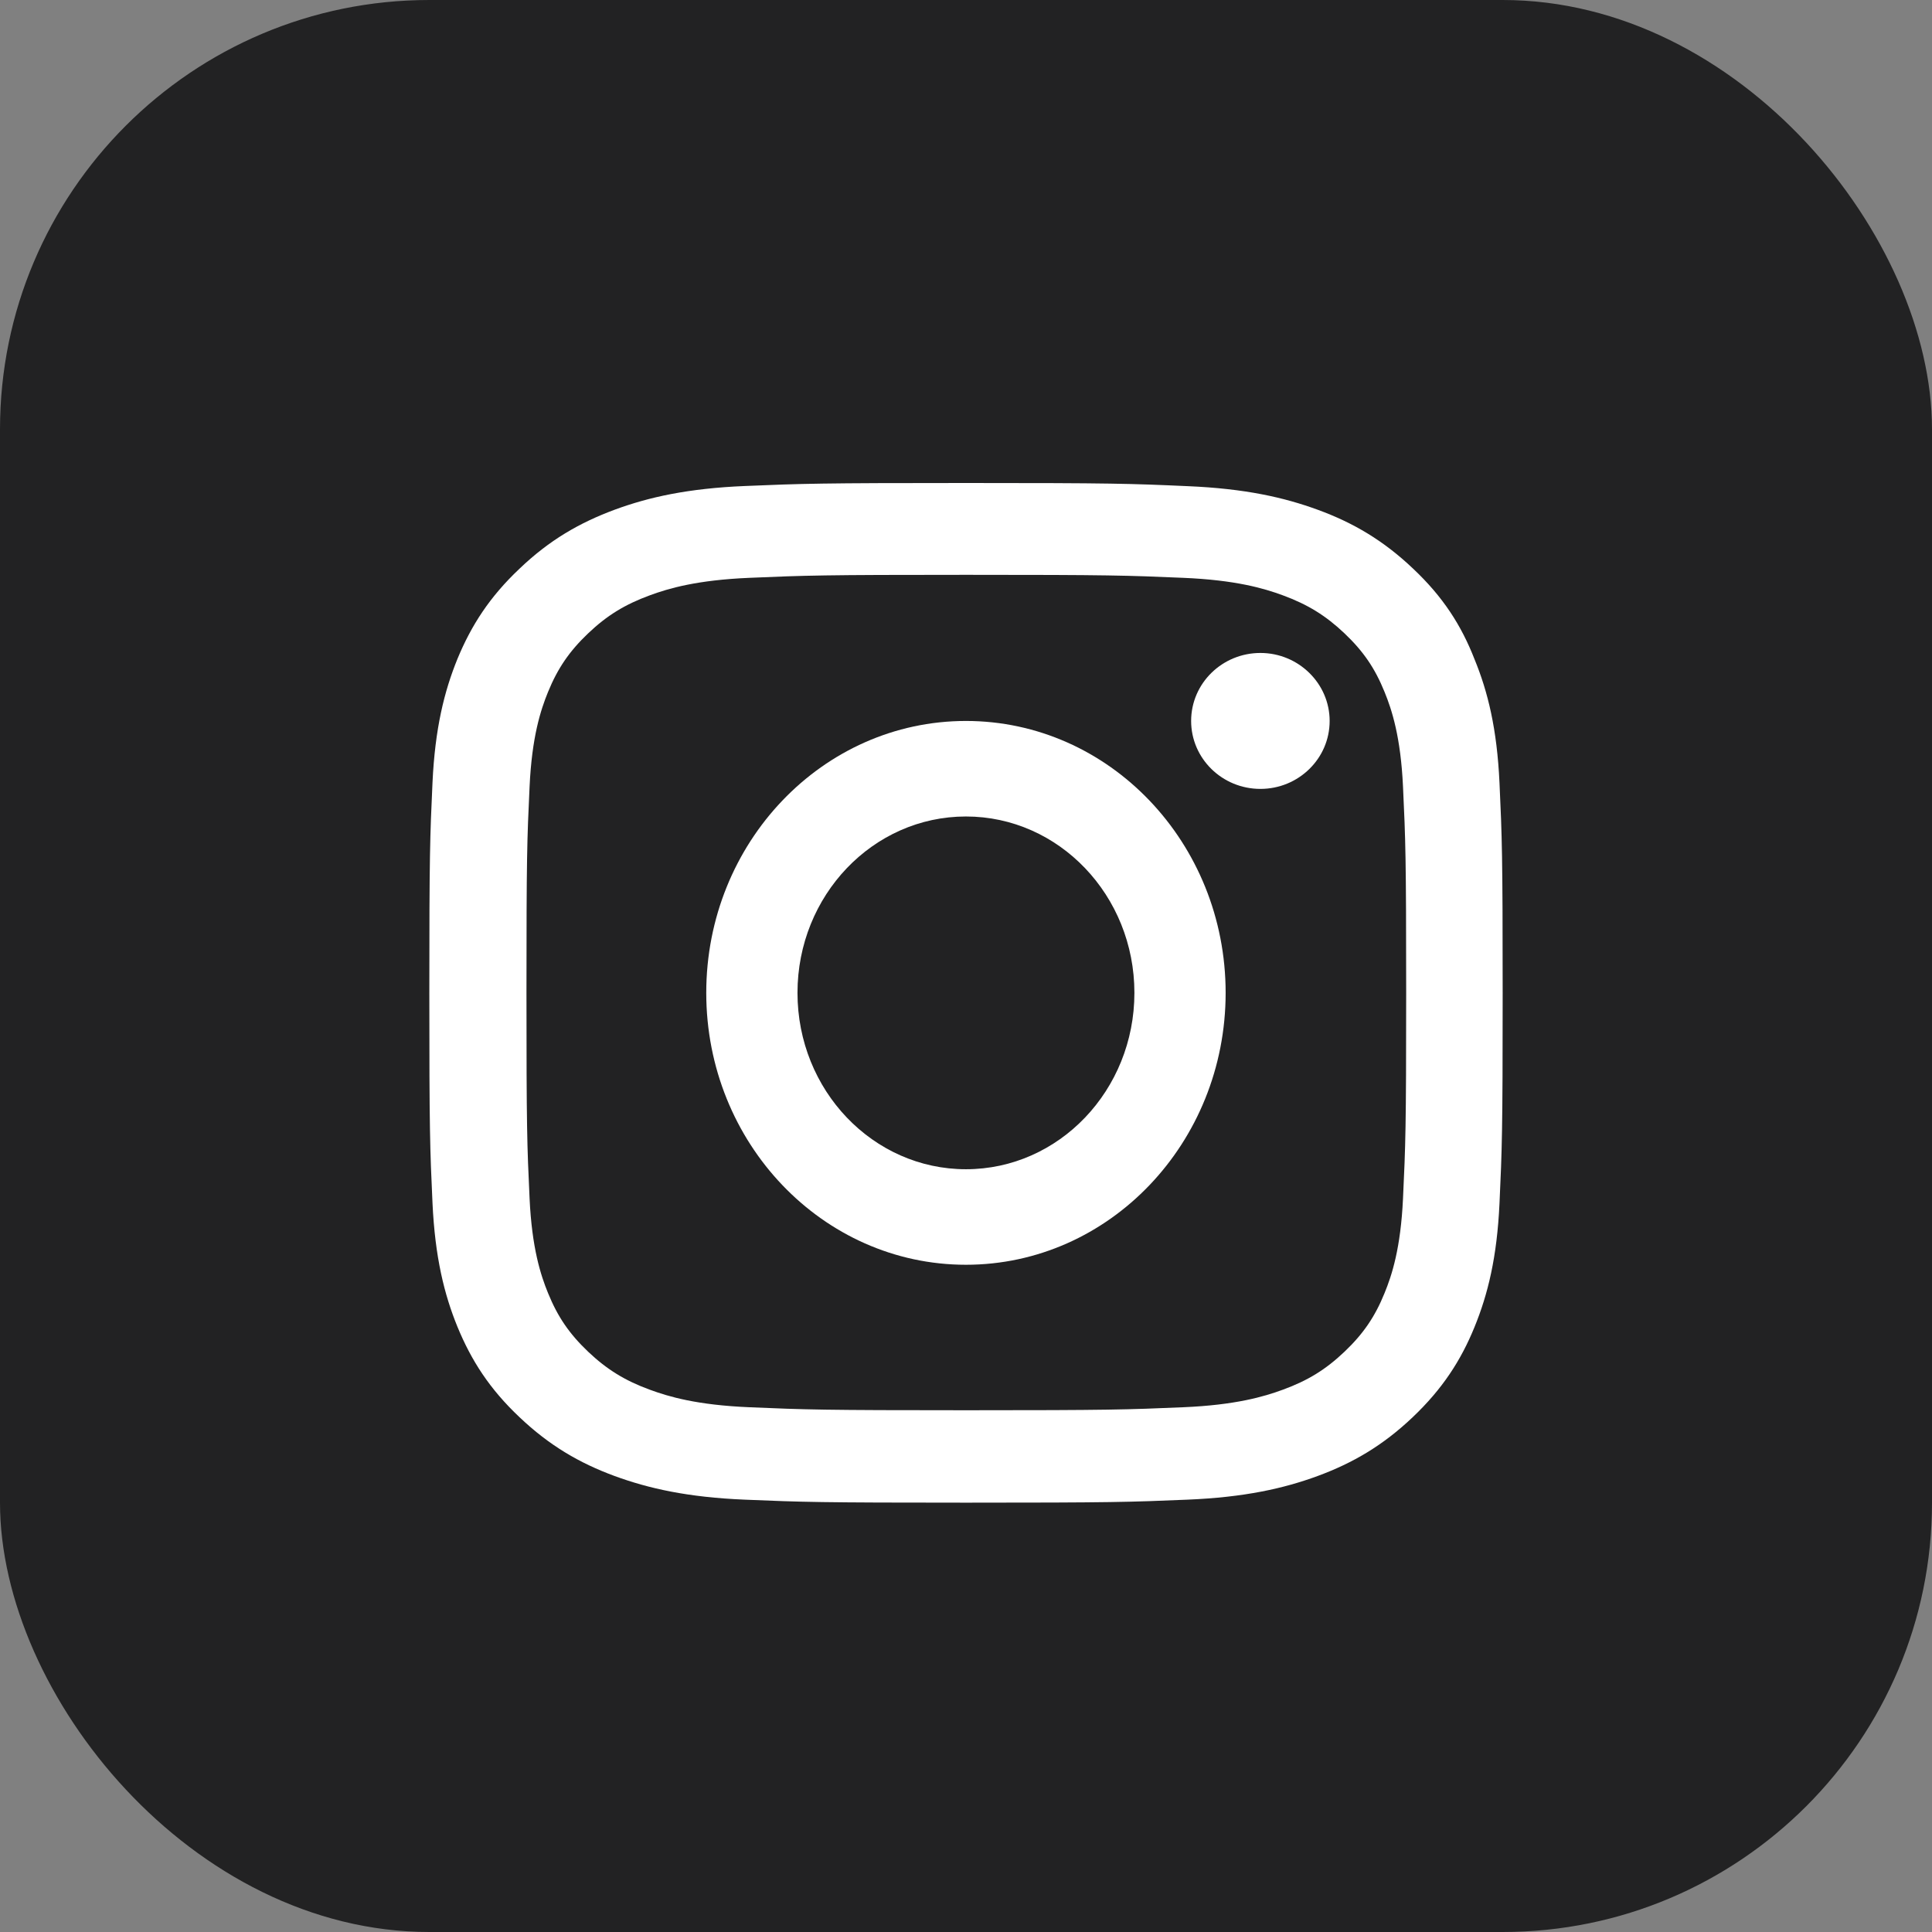 <svg width="36" height="36" viewBox="0 0 36 36" fill="none" xmlns="http://www.w3.org/2000/svg">
<rect x="0" y="0" width="36" height="36" fill="#808080" stroke="none"/>
<rect width="36" height="36" rx="8" fill="#222223"/>
<path fill-rule="evenodd" clip-rule="evenodd" d="M18.006 9C15.289 9 14.949 9.011 13.882 9.056C12.819 9.1 12.088 9.264 11.455 9.497C10.795 9.742 10.236 10.065 9.681 10.596C9.122 11.123 8.782 11.654 8.524 12.277C8.278 12.882 8.106 13.573 8.059 14.582C8.012 15.599 8 15.922 8 18.502C8 21.081 8.012 21.404 8.059 22.418C8.106 23.427 8.278 24.121 8.524 24.723C8.782 25.35 9.122 25.881 9.681 26.408C10.236 26.935 10.795 27.261 11.451 27.503C12.088 27.736 12.815 27.9 13.878 27.944C14.945 27.989 15.286 28 18.002 28C20.718 28 21.058 27.989 22.125 27.944C23.189 27.9 23.919 27.736 24.553 27.503C25.209 27.261 25.768 26.935 26.323 26.408C26.878 25.881 27.222 25.35 27.476 24.726C27.723 24.121 27.895 23.431 27.941 22.421C27.988 21.408 28 21.085 28 18.506C28 15.926 27.988 15.603 27.941 14.59C27.895 13.58 27.723 12.886 27.476 12.285C27.23 11.654 26.89 11.123 26.331 10.596C25.776 10.069 25.217 9.742 24.561 9.501C23.923 9.267 23.196 9.104 22.133 9.059C21.062 9.011 20.722 9 18.006 9ZM22.047 10.767C20.996 10.722 20.679 10.711 18.006 10.711C15.332 10.711 15.016 10.722 13.964 10.767C12.991 10.808 12.46 10.963 12.108 11.093C11.643 11.264 11.31 11.468 10.959 11.802C10.611 12.133 10.392 12.452 10.212 12.893C10.075 13.228 9.911 13.729 9.868 14.657C9.821 15.655 9.81 15.956 9.81 18.494C9.81 21.029 9.821 21.33 9.868 22.332C9.911 23.256 10.075 23.761 10.212 24.095C10.392 24.537 10.607 24.852 10.959 25.187C11.307 25.517 11.643 25.725 12.108 25.895C12.46 26.025 12.987 26.181 13.964 26.222C15.016 26.267 15.332 26.278 18.006 26.278C20.675 26.278 20.992 26.267 22.047 26.222C23.02 26.181 23.552 26.025 23.904 25.895C24.369 25.725 24.701 25.521 25.053 25.187C25.401 24.856 25.62 24.537 25.799 24.095C25.936 23.761 26.1 23.26 26.143 22.332C26.19 21.334 26.202 21.033 26.202 18.494C26.202 15.959 26.19 15.659 26.143 14.657C26.1 13.732 25.936 13.228 25.799 12.893C25.62 12.452 25.405 12.136 25.053 11.802C24.705 11.472 24.369 11.264 23.904 11.093C23.552 10.963 23.024 10.808 22.047 10.767Z" fill="white"/>
<path fill-rule="evenodd" clip-rule="evenodd" d="M17.999 13.434C15.328 13.434 13.16 15.703 13.16 18.5C13.16 21.297 15.328 23.567 17.999 23.567C20.67 23.567 22.838 21.297 22.838 18.5C22.838 15.703 20.67 13.434 17.999 13.434ZM14.86 18.5C14.86 20.315 16.266 21.787 17.999 21.787C19.732 21.787 21.138 20.315 21.138 18.5C21.138 16.686 19.732 15.214 17.999 15.214C16.266 15.214 14.86 16.686 14.86 18.5Z" fill="white"/>
<path d="M24.776 13.434C24.776 14.135 24.196 14.7 23.486 14.7C22.771 14.7 22.195 14.131 22.195 13.434C22.195 12.732 22.775 12.167 23.486 12.167C24.196 12.167 24.776 12.736 24.776 13.434Z" fill="white"/>
</svg>
